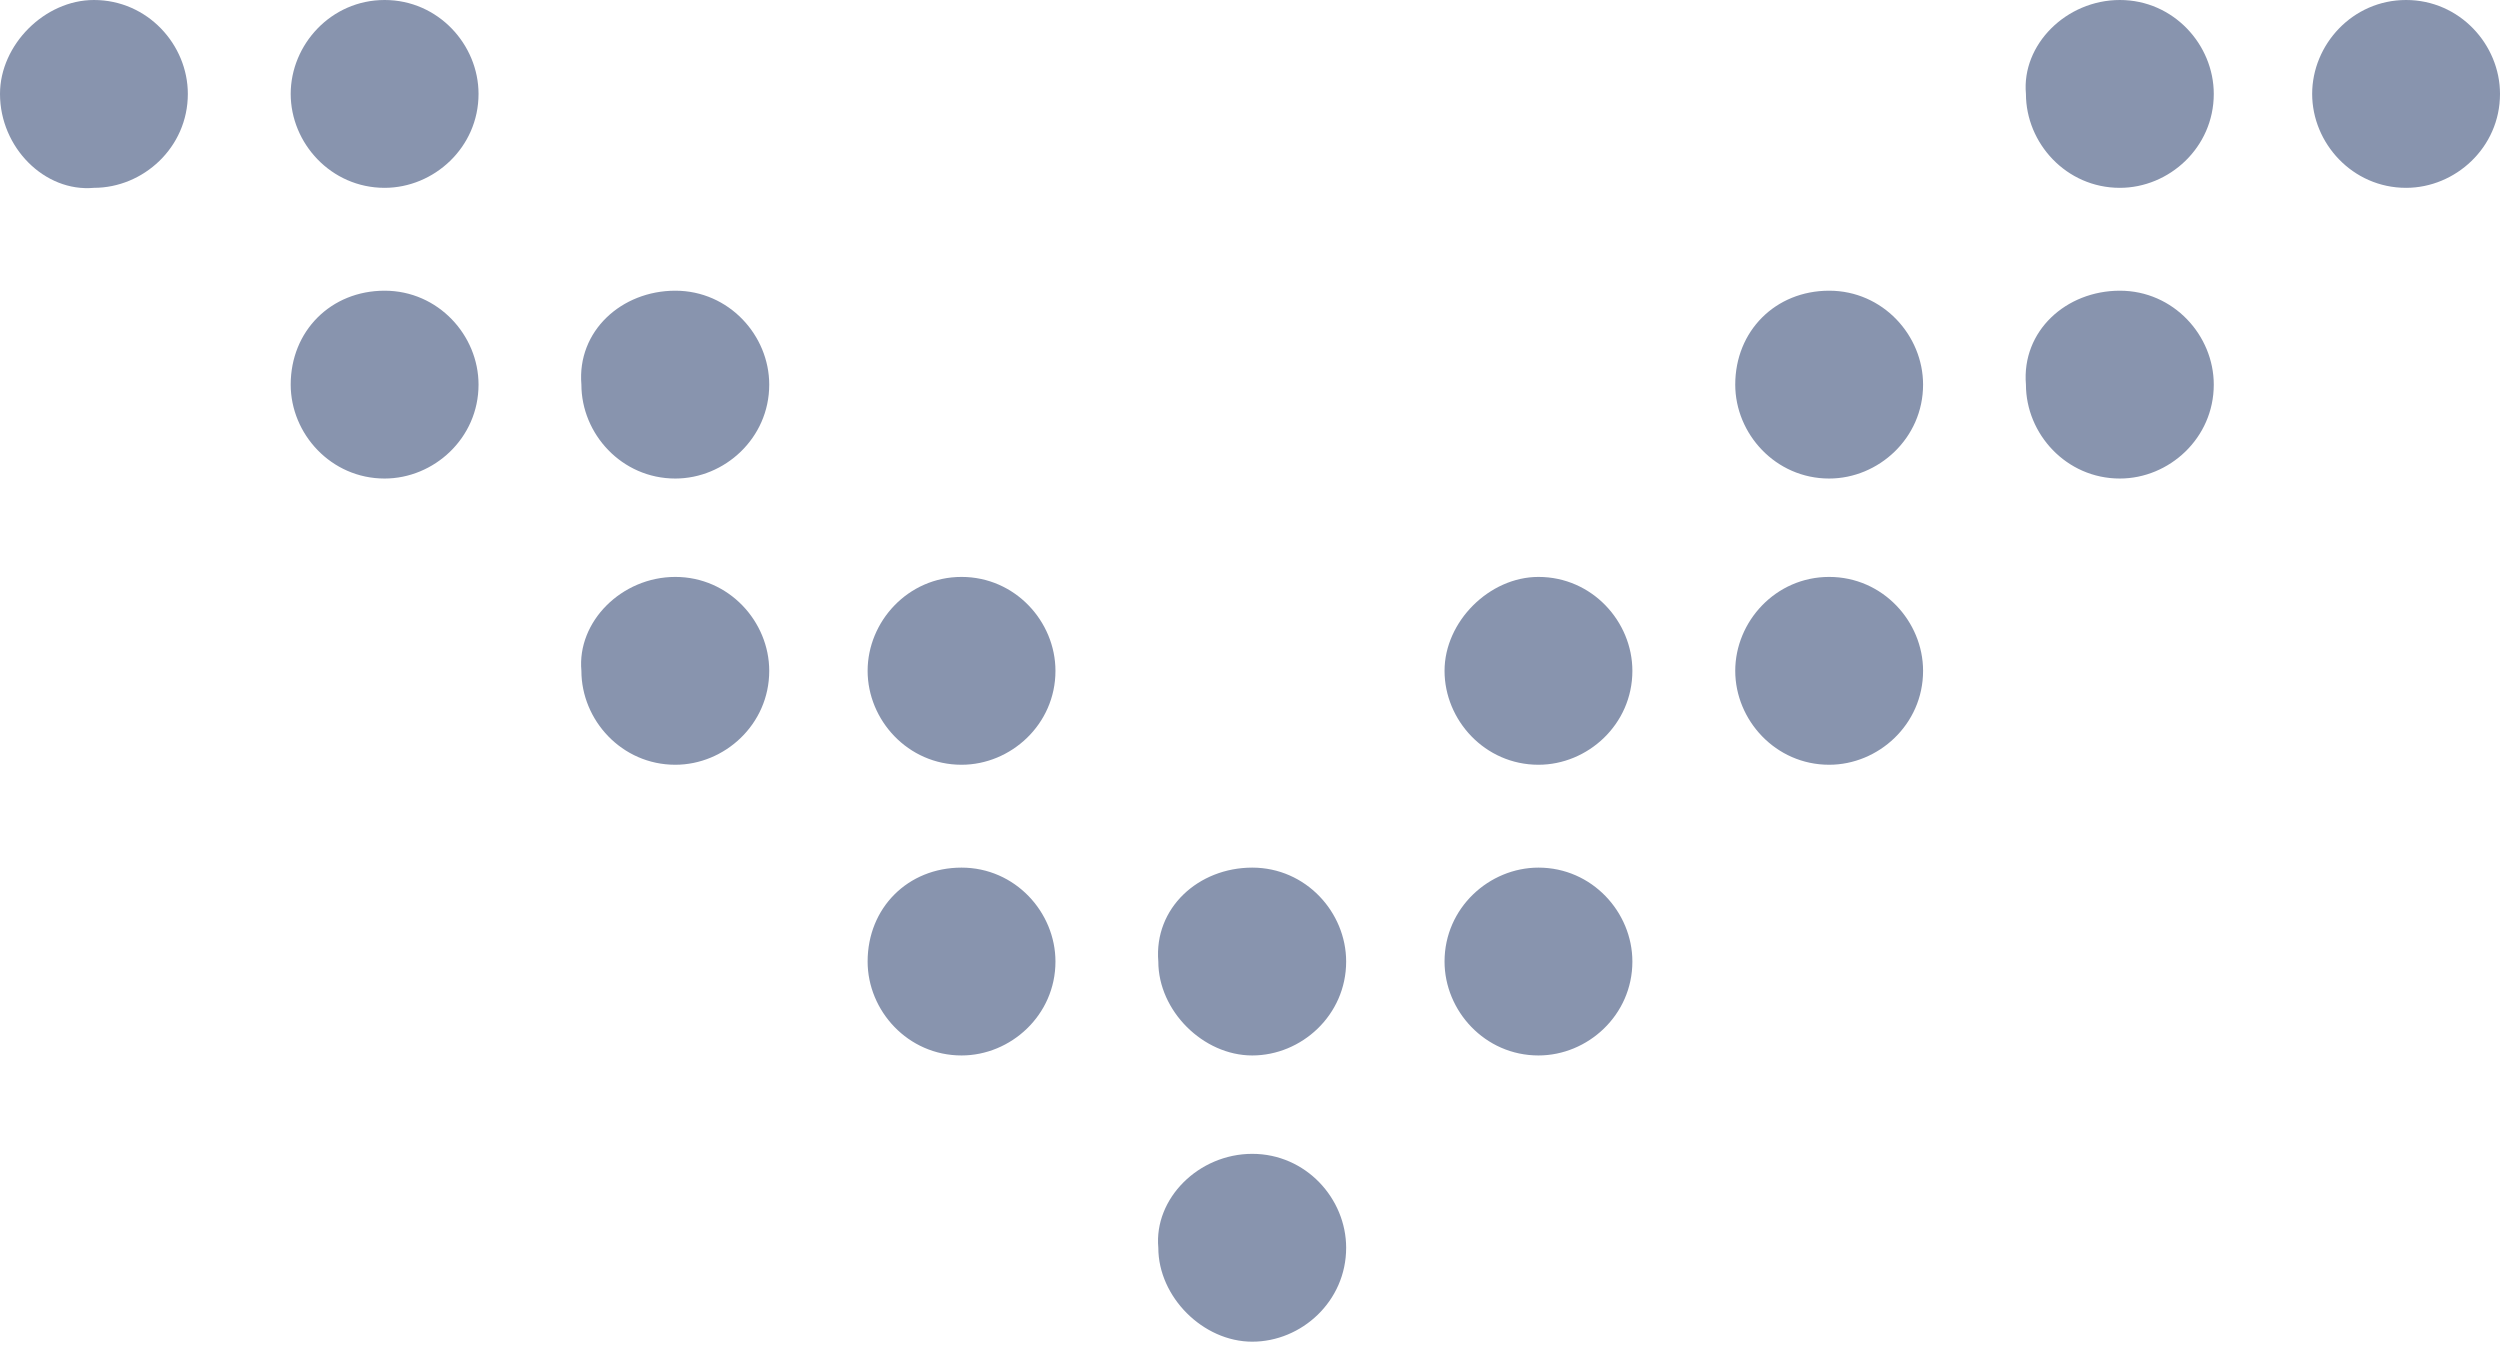 <?xml version="1.0" encoding="utf-8"?>
<!-- Generator: Adobe Illustrator 20.0.0, SVG Export Plug-In . SVG Version: 6.00 Build 0)  -->
<svg version="1.1" id="Layer_1" xmlns="http://www.w3.org/2000/svg" xmlns:xlink="http://www.w3.org/1999/xlink" x="0px" y="0px"
	 viewBox="0 0 55.9 30.1" style="enable-background:new 0 0 55.9 30.1;" xml:space="preserve">
<style type="text/css">
	.st0{fill:#8894AE;}
</style>
<g>
	<path class="st0" d="M53.8,0c1.2,0,2.1,1,2.1,2.1c0,1.2-1,2.1-2.1,2.1c-1.2,0-2.1-1-2.1-2.1C51.7,1,52.6,0,53.8,0L53.8,0z"/>
	<path class="st0" d="M47.4,0c1.2,0,2.1,1,2.1,2.1c0,1.2-1,2.1-2.1,2.1c-1.2,0-2.1-1-2.1-2.1C45.2,1,46.2,0,47.4,0L47.4,0z"/>
	<path class="st0" d="M47.4,6.5c1.2,0,2.1,1,2.1,2.1c0,1.2-1,2.1-2.1,2.1c-1.2,0-2.1-1-2.1-2.1C45.2,7.4,46.2,6.5,47.4,6.5L47.4,6.5
		z"/>
	<path class="st0" d="M40.9,6.5c1.2,0,2.1,1,2.1,2.1c0,1.2-1,2.1-2.1,2.1c-1.2,0-2.1-1-2.1-2.1C38.8,7.4,39.7,6.5,40.9,6.5L40.9,6.5
		z"/>
	<path class="st0" d="M40.9,12.9c1.2,0,2.1,1,2.1,2.1c0,1.2-1,2.1-2.1,2.1c-1.2,0-2.1-1-2.1-2.1C38.8,13.9,39.7,12.9,40.9,12.9
		L40.9,12.9z"/>
	<path class="st0" d="M34.4,12.9c1.2,0,2.1,1,2.1,2.1c0,1.2-1,2.1-2.1,2.1c-1.2,0-2.1-1-2.1-2.1C32.3,13.9,33.3,12.9,34.4,12.9
		L34.4,12.9z"/>
	<path class="st0" d="M34.4,19.4c1.2,0,2.1,1,2.1,2.1c0,1.2-1,2.1-2.1,2.1c-1.2,0-2.1-1-2.1-2.1C32.3,20.3,33.3,19.4,34.4,19.4
		L34.4,19.4z"/>
	<path class="st0" d="M28,19.4c1.2,0,2.1,1,2.1,2.1c0,1.2-1,2.1-2.1,2.1s-2.1-1-2.1-2.1C25.8,20.3,26.8,19.4,28,19.4L28,19.4z"/>
	<path class="st0" d="M28,25.8c1.2,0,2.1,1,2.1,2.1c0,1.2-1,2.1-2.1,2.1s-2.1-1-2.1-2.1C25.8,26.8,26.8,25.8,28,25.8L28,25.8z"/>
	<path class="st0" d="M21.5,12.9c1.2,0,2.1,1,2.1,2.1c0,1.2-1,2.1-2.1,2.1c-1.2,0-2.1-1-2.1-2.1C19.4,13.9,20.3,12.9,21.5,12.9
		L21.5,12.9z"/>
	<path class="st0" d="M21.5,19.4c1.2,0,2.1,1,2.1,2.1c0,1.2-1,2.1-2.1,2.1c-1.2,0-2.1-1-2.1-2.1C19.4,20.3,20.3,19.4,21.5,19.4
		L21.5,19.4z"/>
	<path class="st0" d="M15.1,6.5c1.2,0,2.1,1,2.1,2.1c0,1.2-1,2.1-2.1,2.1c-1.2,0-2.1-1-2.1-2.1C12.9,7.4,13.9,6.5,15.1,6.5L15.1,6.5
		z"/>
	<path class="st0" d="M15.1,12.9c1.2,0,2.1,1,2.1,2.1c0,1.2-1,2.1-2.1,2.1c-1.2,0-2.1-1-2.1-2.1C12.9,13.9,13.9,12.9,15.1,12.9
		L15.1,12.9z"/>
	<path class="st0" d="M8.6,0c1.2,0,2.1,1,2.1,2.1c0,1.2-1,2.1-2.1,2.1c-1.2,0-2.1-1-2.1-2.1C6.5,1,7.4,0,8.6,0L8.6,0z"/>
	<path class="st0" d="M8.6,6.5c1.2,0,2.1,1,2.1,2.1c0,1.2-1,2.1-2.1,2.1c-1.2,0-2.1-1-2.1-2.1C6.5,7.4,7.4,6.5,8.6,6.5L8.6,6.5z"/>
	<path class="st0" d="M2.1,0c1.2,0,2.1,1,2.1,2.1c0,1.2-1,2.1-2.1,2.1C1,4.3,0,3.3,0,2.1C0,1,1,0,2.1,0L2.1,0z"/>
</g>
</svg>
